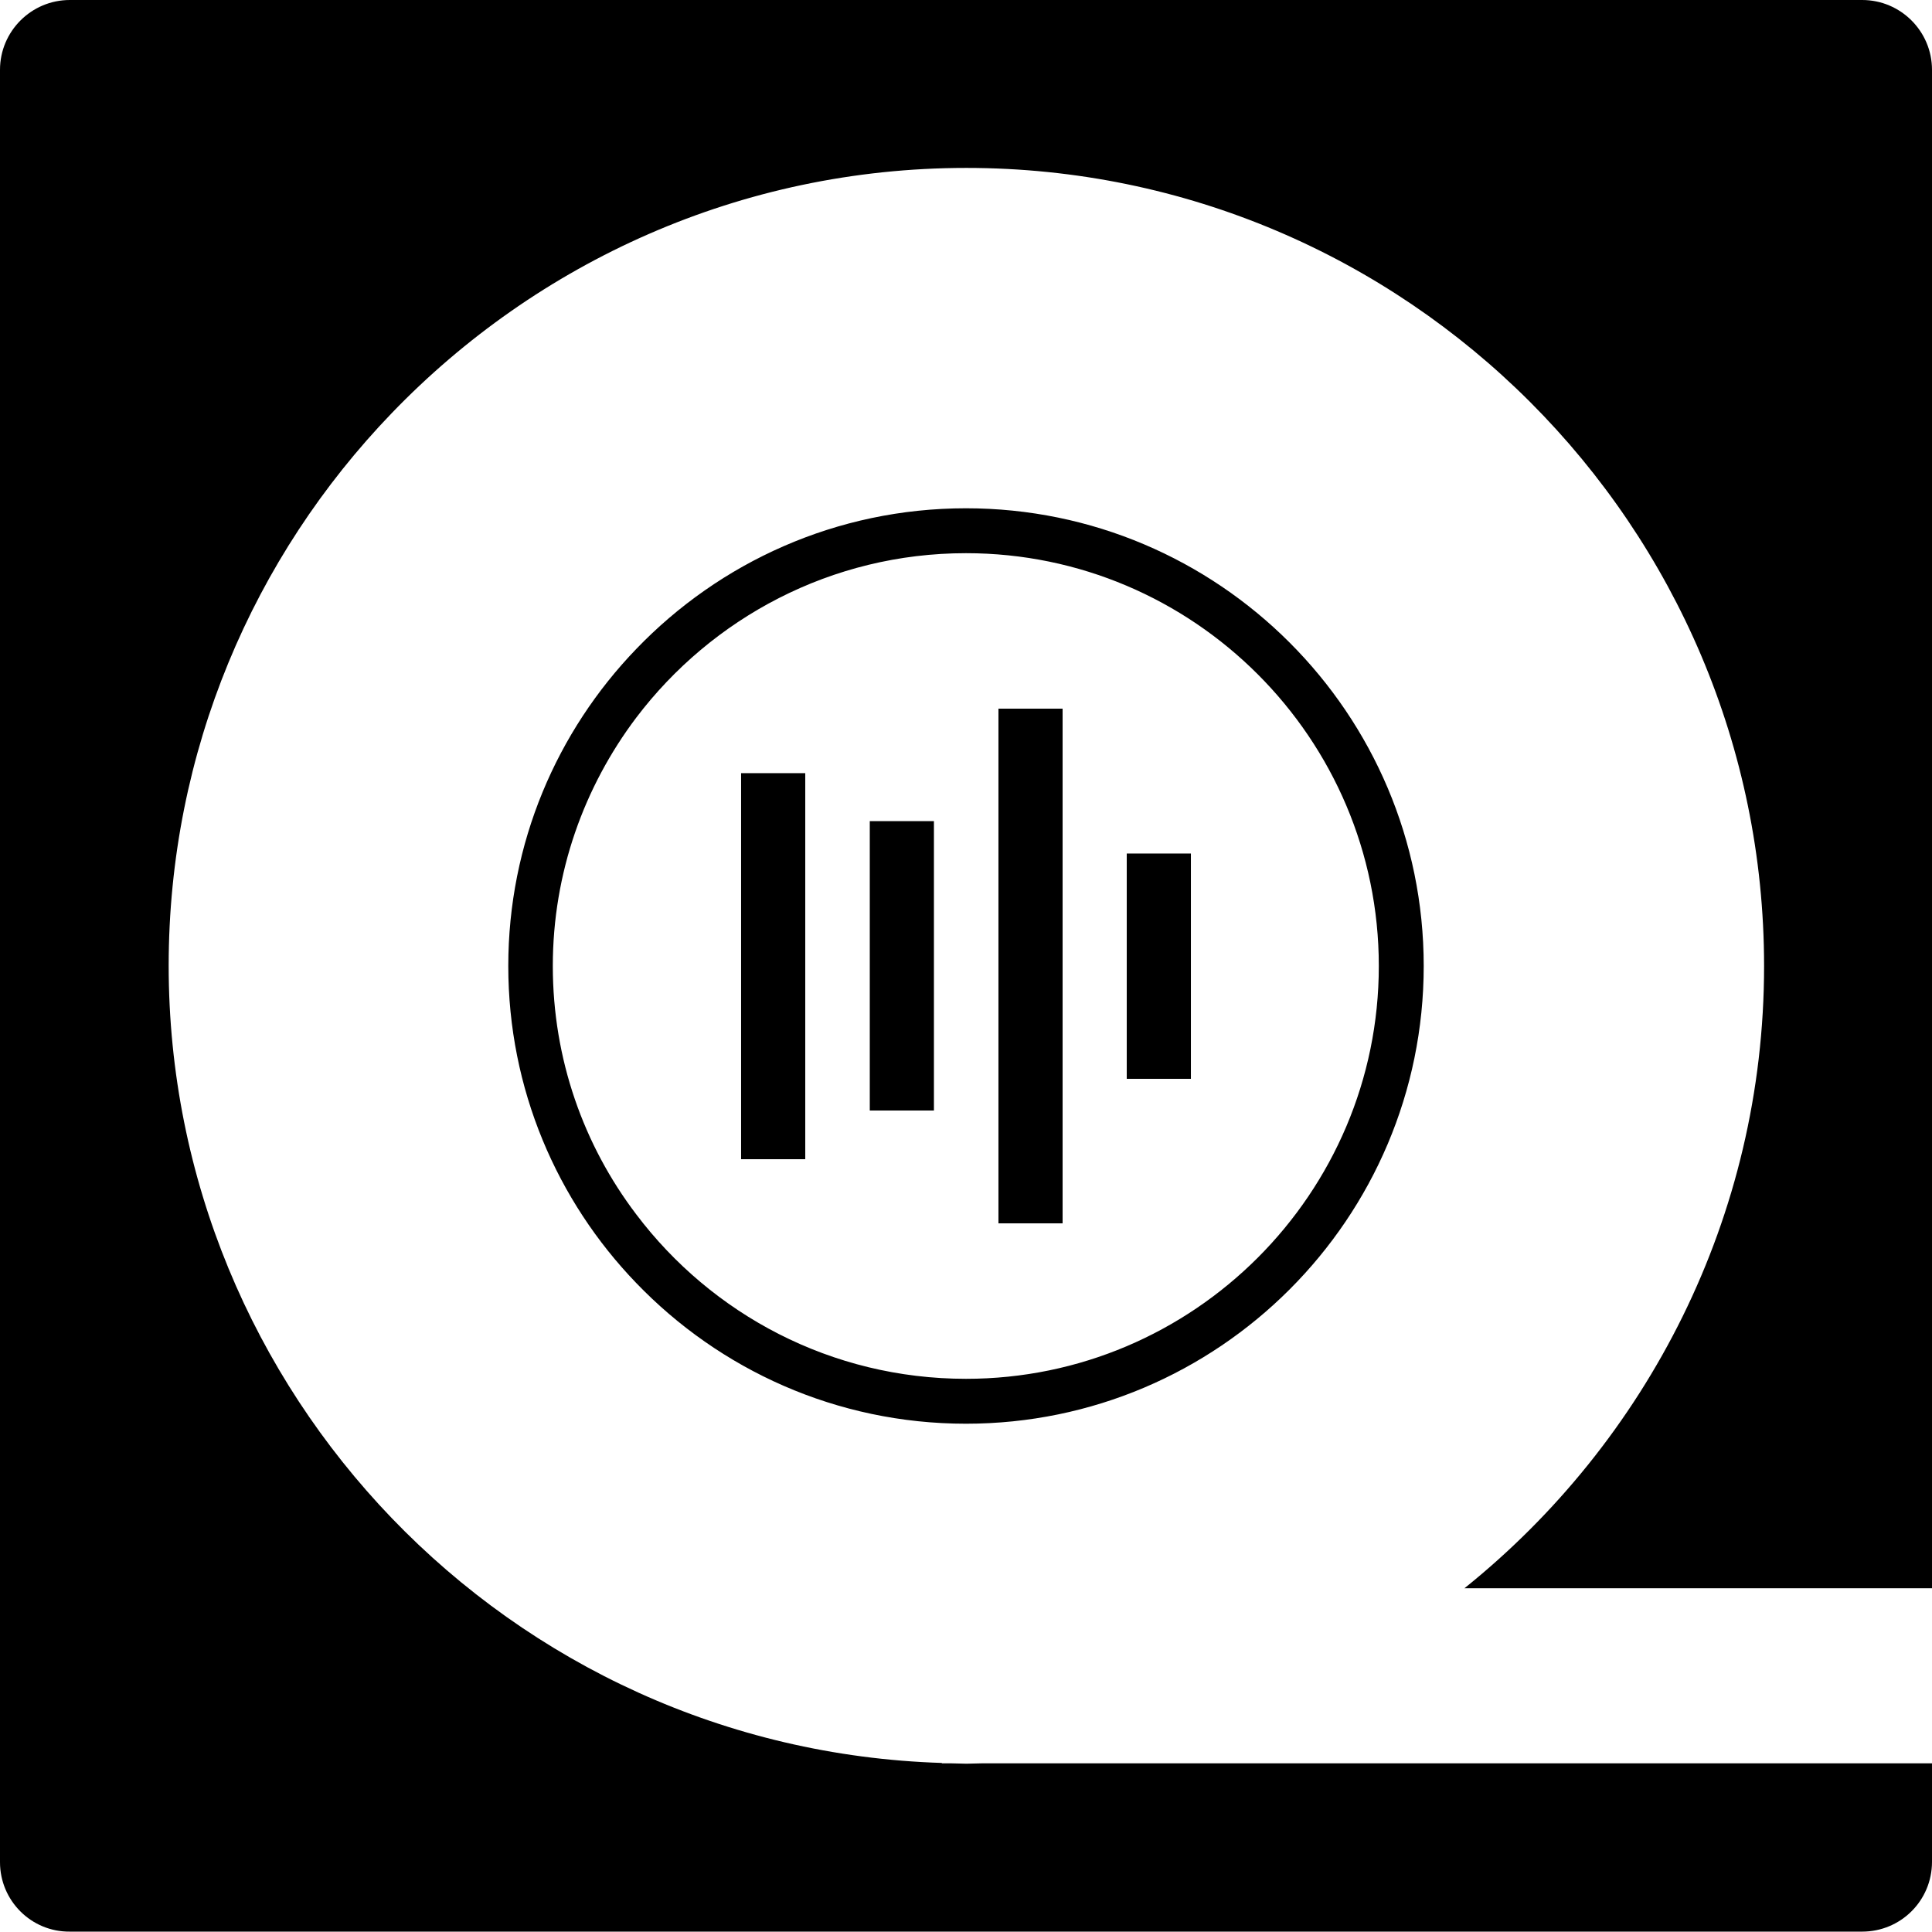 <svg xmlns="http://www.w3.org/2000/svg" xml:space="preserve" viewBox="0 0 512 512"><path d="M512 467.3v26.1c0 10.3-8.3 18.5-18.5 18.5h-475C8.3 512 0 503.7 0 493.5v-475C0 8.3 8.3 0 18.5 0h475C503.7 0 512 8.3 512 18.5v402.4H388.1c48.3-38.8 79.4-98.3 79.4-164.9 0-116.6-94.9-211.5-211.4-211.5-59.8 0-113.8 25-152.3 65-36.6 38-59.1 89.6-59.1 146.4s22.6 108.4 59.1 146.4c37.1 38.6 88.6 63.1 145.8 64.9v.1h2.4c1.4 0 2.7.1 4.1.1s2.8-.1 4.2-.1zM377.3 256c0 66.9-54.4 121.3-121.3 121.3-34.3 0-65.3-14.3-87.4-37.3-21-21.8-33.9-51.4-33.9-84s12.9-62.2 33.9-84c22.1-23 53.1-37.3 87.4-37.3 66.9 0 121.3 54.4 121.3 121.3m-11.9 0c0-60.3-49.1-109.4-109.4-109.4-35.7 0-67.4 17.2-87.4 43.6-13.8 18.3-22.1 41.1-22.1 65.8s8.2 47.5 22.1 65.8c20 26.5 51.7 43.6 87.4 43.6 60.3 0 109.4-49.1 109.4-109.4m-83.8-68.2h-17v136.4h17zm-68.2 17.1h-17v102.3h17zm34.1 12.7h-17v76.7h17zm51.1 8.6v59.7h17v-59.7z"/></svg>
